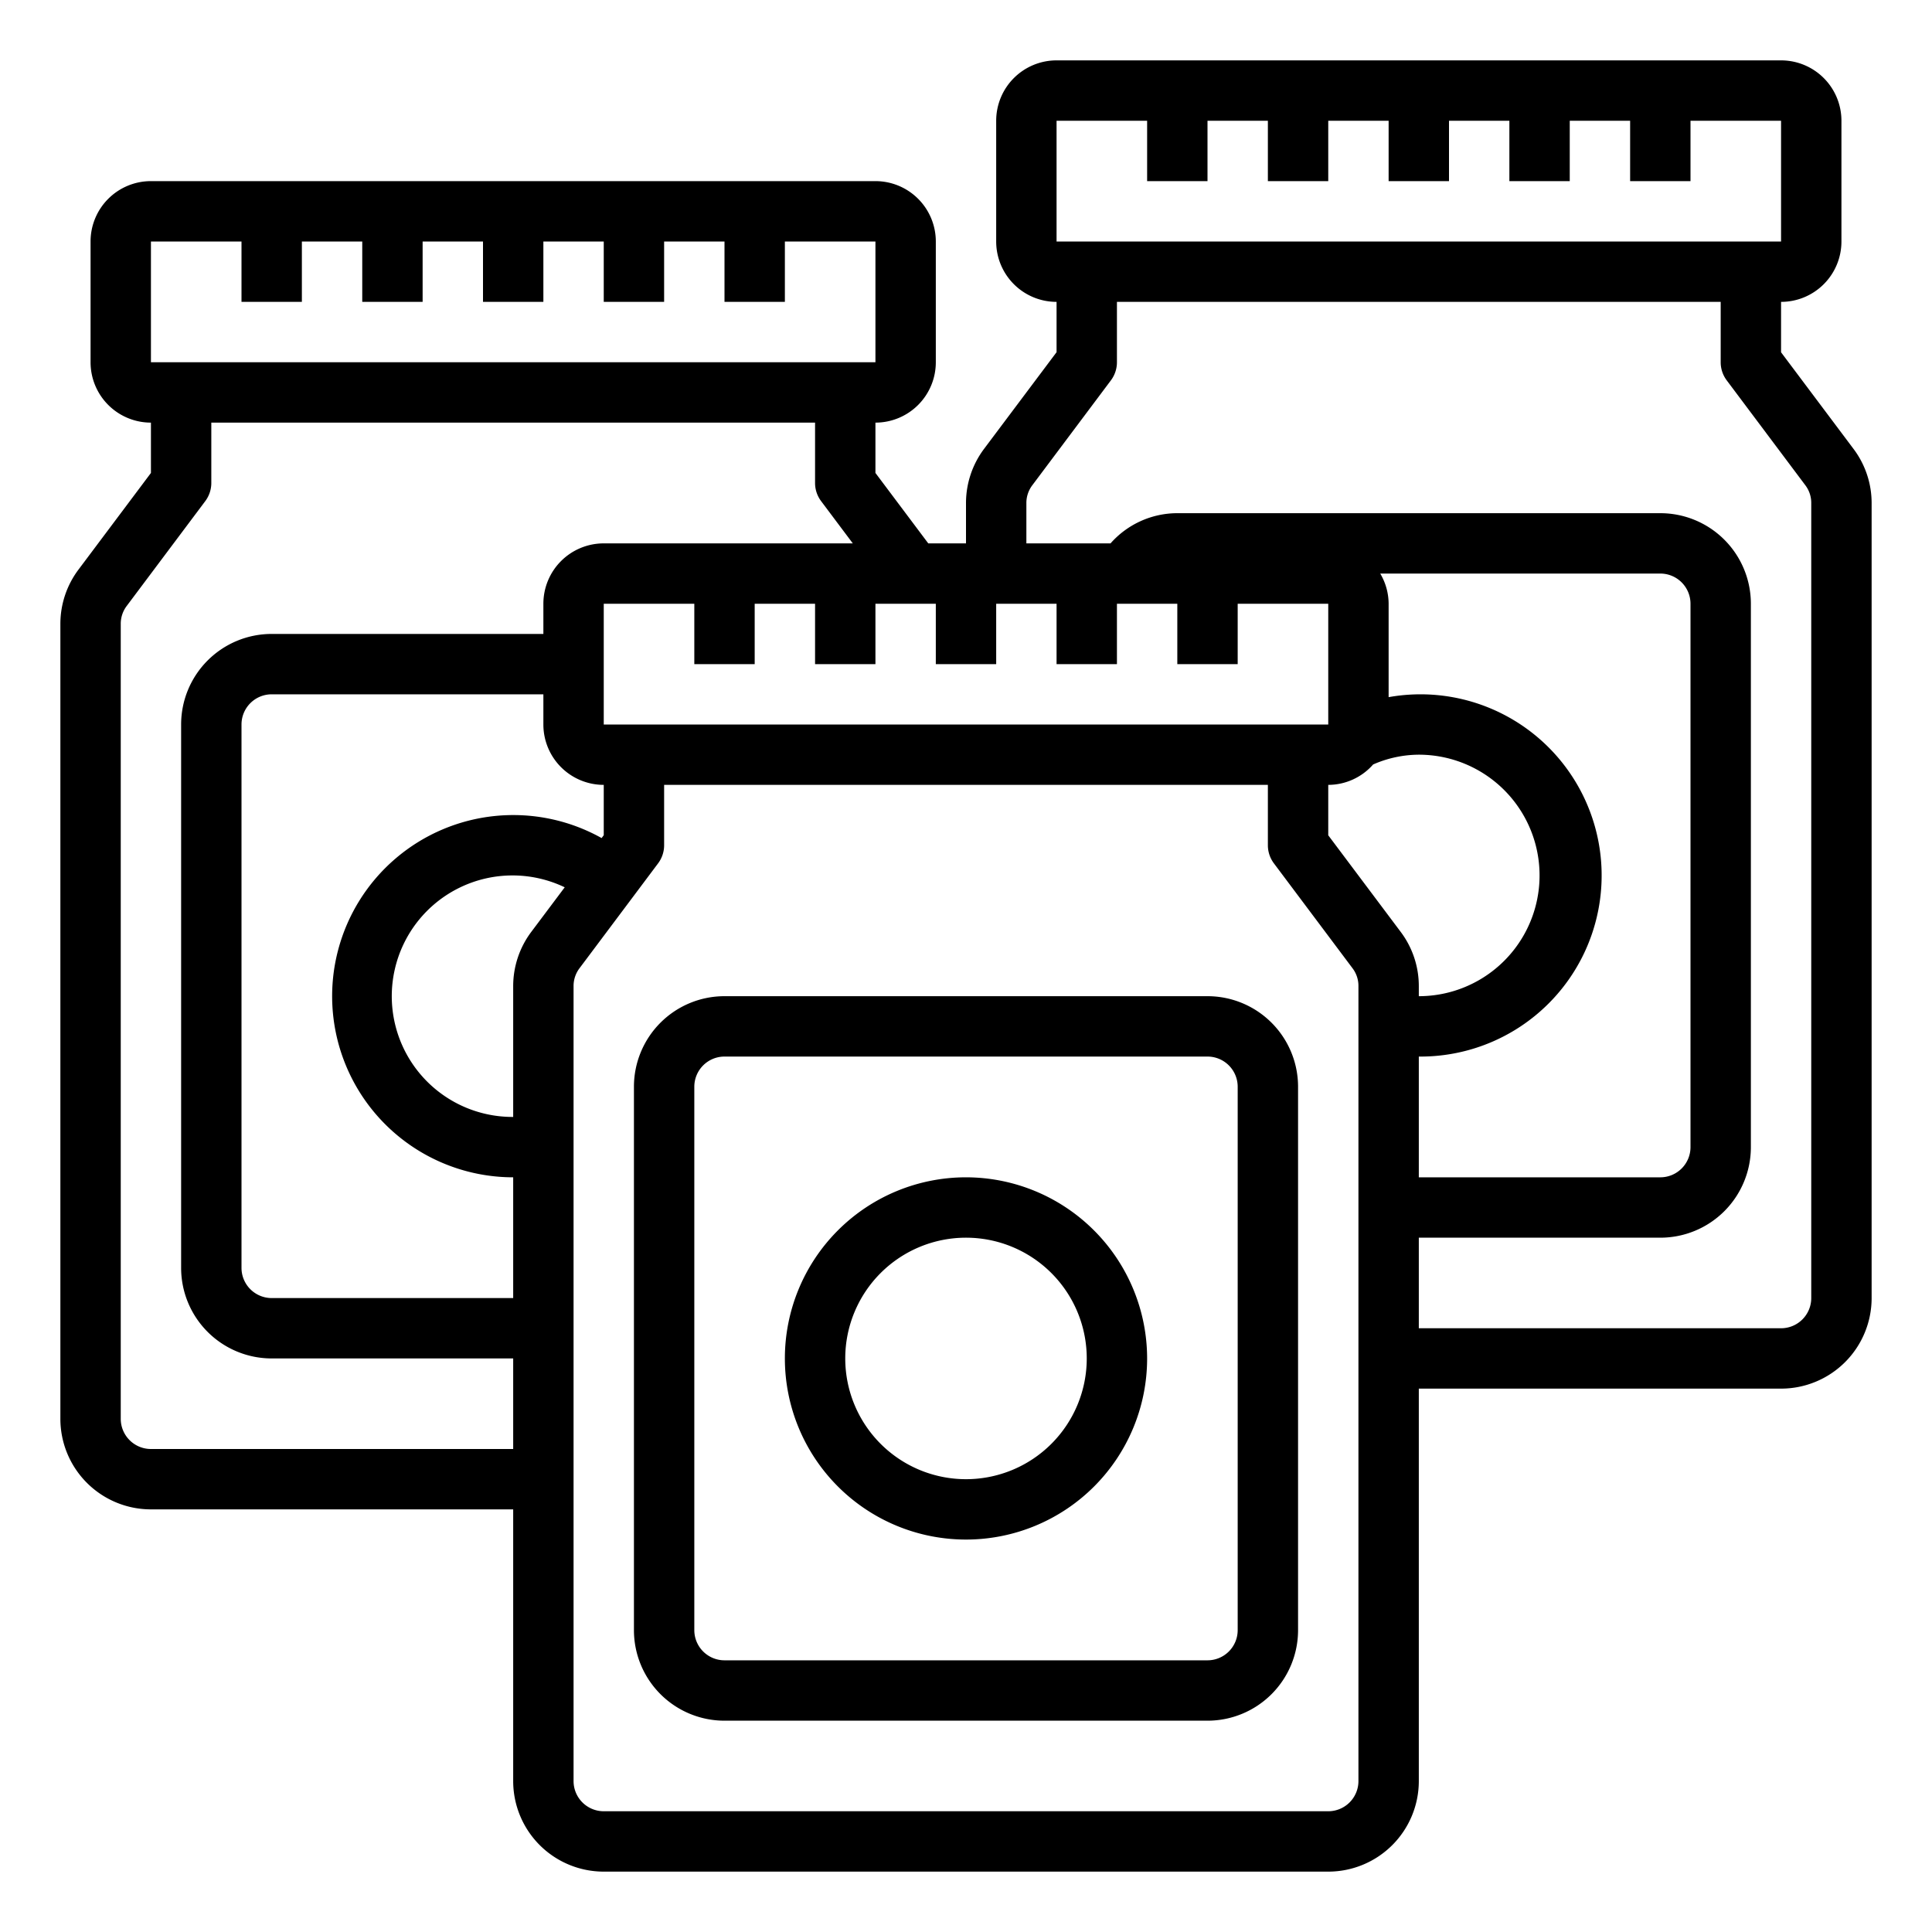 <svg xmlns="http://www.w3.org/2000/svg" viewBox="0 0 64 64" x="0px" y="0px"><g><path d="M32,39a6,6,0,1,0,6,6A6.006,6.006,0,0,0,32,39Zm0,10a4,4,0,1,1,4-4A4,4,0,0,1,32,49Z"></path><path d="M40,33H24a3,3,0,0,0-3,3V54a3,3,0,0,0,3,3H40a3,3,0,0,0,3-3V36A3,3,0,0,0,40,33Zm1,21a1,1,0,0,1-1,1H24a1,1,0,0,1-1-1V36a1,1,0,0,1,1-1H40a1,1,0,0,1,1,1Z"></path><path d="M61.4,14.87l-2.4-3.2V10a2,2,0,0,0,2-2V4a2,2,0,0,0-2-2H35a2,2,0,0,0-2,2V8a2,2,0,0,0,2,2v1.667l-2.4,3.2A2.994,2.994,0,0,0,32,16.67V18H30.75L29,15.667V14a2,2,0,0,0,2-2V8a2,2,0,0,0-2-2H5A2,2,0,0,0,3,8v4a2,2,0,0,0,2,2v1.667L2.605,18.862A2.994,2.994,0,0,0,2,20.67V47a3,3,0,0,0,3,3H17v9a3,3,0,0,0,3,3H44a3,3,0,0,0,3-3V46H59a3,3,0,0,0,3-3V16.67A2.981,2.981,0,0,0,61.4,14.87ZM35,4h3V6h2V4h2V6h2V4h2V6h2V4h2V6h2V4h2V6h2V4h3V8H35ZM47,35a6,6,0,1,0-1-11.906V20a1.978,1.978,0,0,0-.278-1H55a1,1,0,0,1,1,1V38a1,1,0,0,1-1,1H47Zm-3-9a1.984,1.984,0,0,0,1.487-.676A3.8,3.8,0,0,1,47,25a4,4,0,0,1,0,8v-.33a2.981,2.981,0,0,0-.6-1.8l-2.4-3.2Zm-7-4V20h2v2h2V20h3v4H20V20h3v2h2V20h2v2h2V20h2v2h2V20h2v2ZM17.605,30.862A2.994,2.994,0,0,0,17,32.67V37a4,4,0,1,1,1.707-7.607ZM20,27.667l-.071.095A6,6,0,1,0,17,39v4H9a1,1,0,0,1-1-1V24a1,1,0,0,1,1-1h9v1a2,2,0,0,0,2,2ZM5,8H8v2h2V8h2v2h2V8h2v2h2V8h2v2h2V8h2v2h2V8h3v4H5ZM5,48a1,1,0,0,1-1-1V20.67a.973.973,0,0,1,.2-.6L6.8,16.6A1,1,0,0,0,7,16V14H27v2a1,1,0,0,0,.2.6L28.25,18H20a2,2,0,0,0-2,2v1H9a3,3,0,0,0-3,3V42a3,3,0,0,0,3,3h8v3ZM45,59a1,1,0,0,1-1,1H20a1,1,0,0,1-1-1V32.67a.973.973,0,0,1,.2-.6L21.8,28.6A1,1,0,0,0,22,28V26H42v2a1,1,0,0,0,.2.6l2.606,3.477A.965.965,0,0,1,45,32.67V59ZM60,43a1,1,0,0,1-1,1H47V41h8a3,3,0,0,0,3-3V20a3,3,0,0,0-3-3H39a2.955,2.955,0,0,0-2.212,1H34V16.67a.973.973,0,0,1,.2-.6L36.8,12.6A1,1,0,0,0,37,12V10H57v2a1,1,0,0,0,.2.6l2.606,3.477A.965.965,0,0,1,60,16.67Z"></path></g></svg>